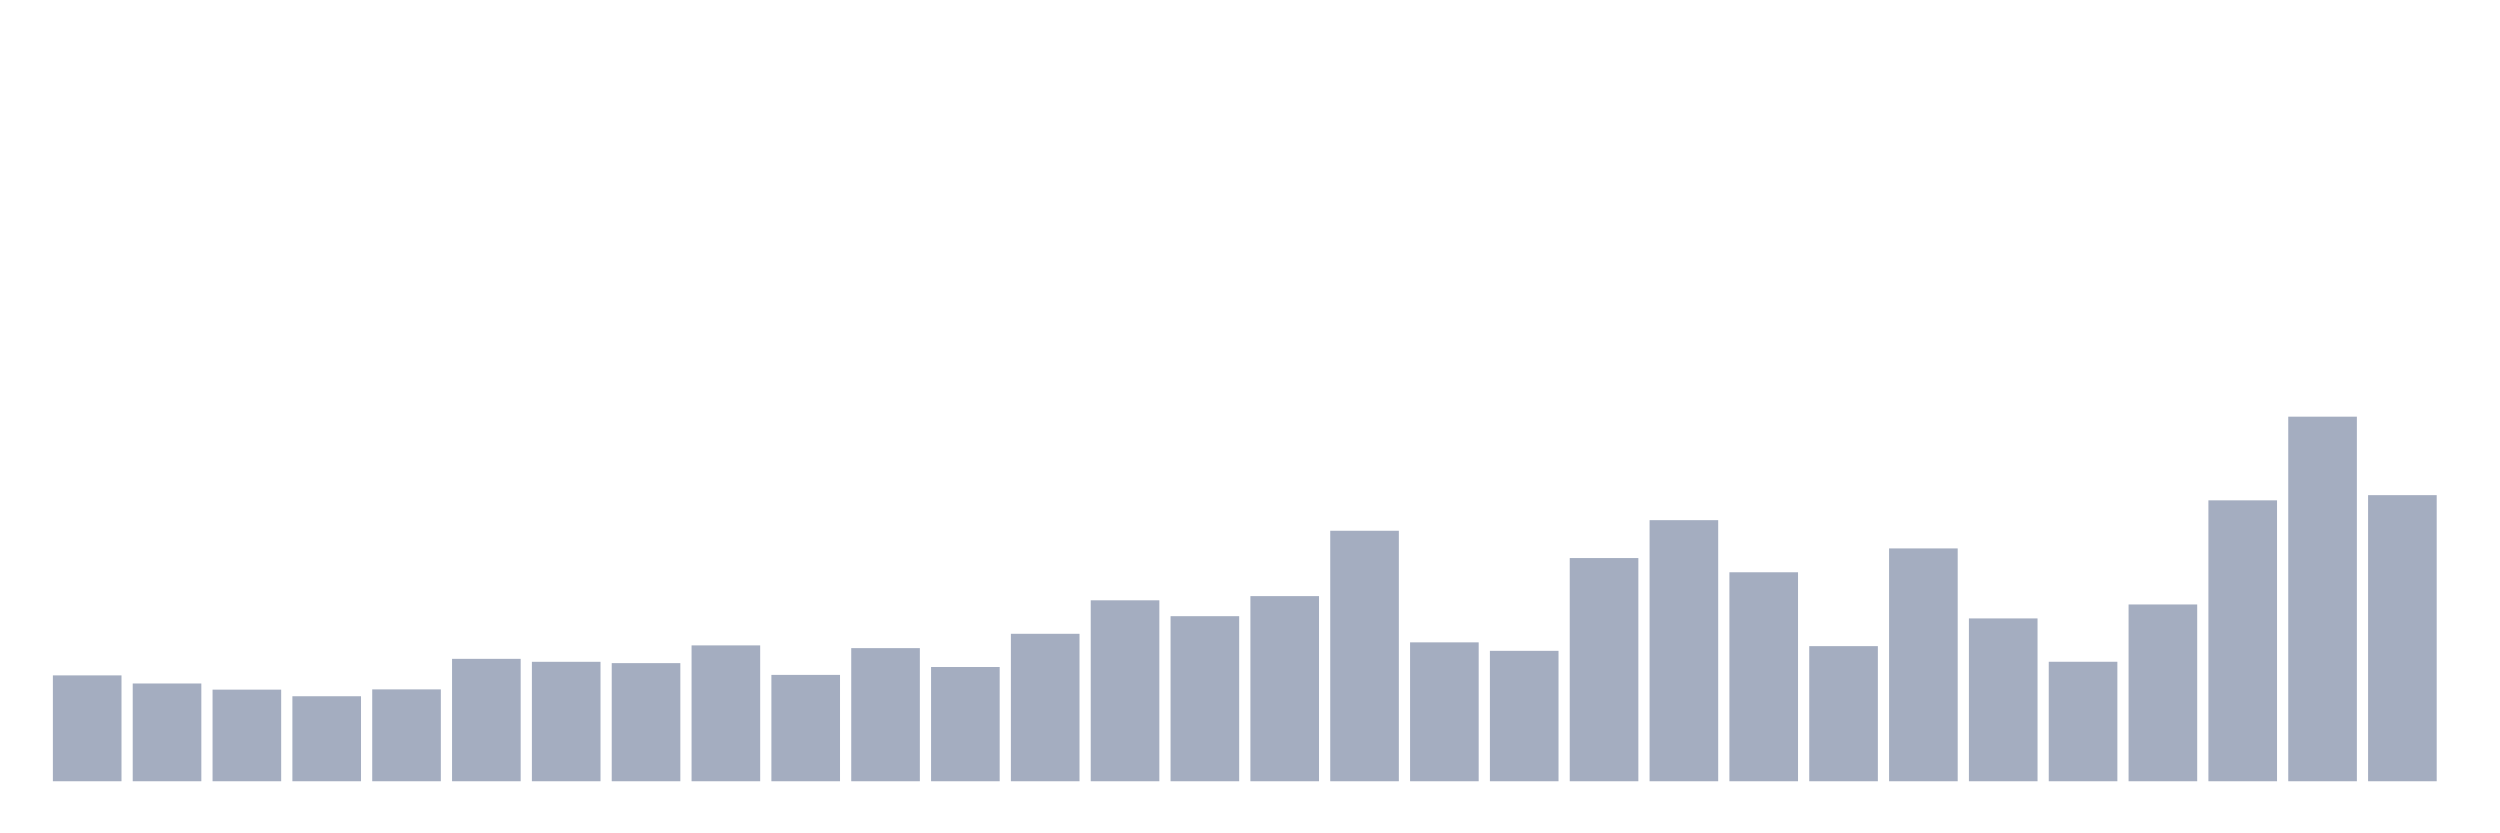 <svg xmlns="http://www.w3.org/2000/svg" viewBox="0 0 480 160"><g transform="translate(10,10)"><rect class="bar" x="0.153" width="13.175" y="119.674" height="20.326" fill="rgb(164,173,192)"></rect><rect class="bar" x="15.482" width="13.175" y="121.23" height="18.77" fill="rgb(164,173,192)"></rect><rect class="bar" x="30.81" width="13.175" y="122.41" height="17.59" fill="rgb(164,173,192)"></rect><rect class="bar" x="46.138" width="13.175" y="123.679" height="16.321" fill="rgb(164,173,192)"></rect><rect class="bar" x="61.466" width="13.175" y="122.362" height="17.638" fill="rgb(164,173,192)"></rect><rect class="bar" x="76.794" width="13.175" y="116.499" height="23.501" fill="rgb(164,173,192)"></rect><rect class="bar" x="92.123" width="13.175" y="117.066" height="22.934" fill="rgb(164,173,192)"></rect><rect class="bar" x="107.451" width="13.175" y="117.321" height="22.679" fill="rgb(164,173,192)"></rect><rect class="bar" x="122.779" width="13.175" y="113.915" height="26.085" fill="rgb(164,173,192)"></rect><rect class="bar" x="138.107" width="13.175" y="119.578" height="20.422" fill="rgb(164,173,192)"></rect><rect class="bar" x="153.436" width="13.175" y="114.441" height="25.559" fill="rgb(164,173,192)"></rect><rect class="bar" x="168.764" width="13.175" y="118.063" height="21.937" fill="rgb(164,173,192)"></rect><rect class="bar" x="184.092" width="13.175" y="111.689" height="28.311" fill="rgb(164,173,192)"></rect><rect class="bar" x="199.42" width="13.175" y="105.259" height="34.741" fill="rgb(164,173,192)"></rect><rect class="bar" x="214.748" width="13.175" y="108.307" height="31.693" fill="rgb(164,173,192)"></rect><rect class="bar" x="230.077" width="13.175" y="104.454" height="35.546" fill="rgb(164,173,192)"></rect><rect class="bar" x="245.405" width="13.175" y="91.905" height="48.095" fill="rgb(164,173,192)"></rect><rect class="bar" x="260.733" width="13.175" y="113.332" height="26.668" fill="rgb(164,173,192)"></rect><rect class="bar" x="276.061" width="13.175" y="114.96" height="25.04" fill="rgb(164,173,192)"></rect><rect class="bar" x="291.39" width="13.175" y="97.146" height="42.854" fill="rgb(164,173,192)"></rect><rect class="bar" x="306.718" width="13.175" y="89.871" height="50.129" fill="rgb(164,173,192)"></rect><rect class="bar" x="322.046" width="13.175" y="99.875" height="40.125" fill="rgb(164,173,192)"></rect><rect class="bar" x="337.374" width="13.175" y="114.058" height="25.942" fill="rgb(164,173,192)"></rect><rect class="bar" x="352.702" width="13.175" y="95.296" height="44.704" fill="rgb(164,173,192)"></rect><rect class="bar" x="368.031" width="13.175" y="108.737" height="31.263" fill="rgb(164,173,192)"></rect><rect class="bar" x="383.359" width="13.175" y="117.058" height="22.942" fill="rgb(164,173,192)"></rect><rect class="bar" x="398.687" width="13.175" y="106.057" height="33.943" fill="rgb(164,173,192)"></rect><rect class="bar" x="414.015" width="13.175" y="86.066" height="53.934" fill="rgb(164,173,192)"></rect><rect class="bar" x="429.344" width="13.175" y="70" height="70" fill="rgb(164,173,192)"></rect><rect class="bar" x="444.672" width="13.175" y="85.069" height="54.931" fill="rgb(164,173,192)"></rect></g></svg>